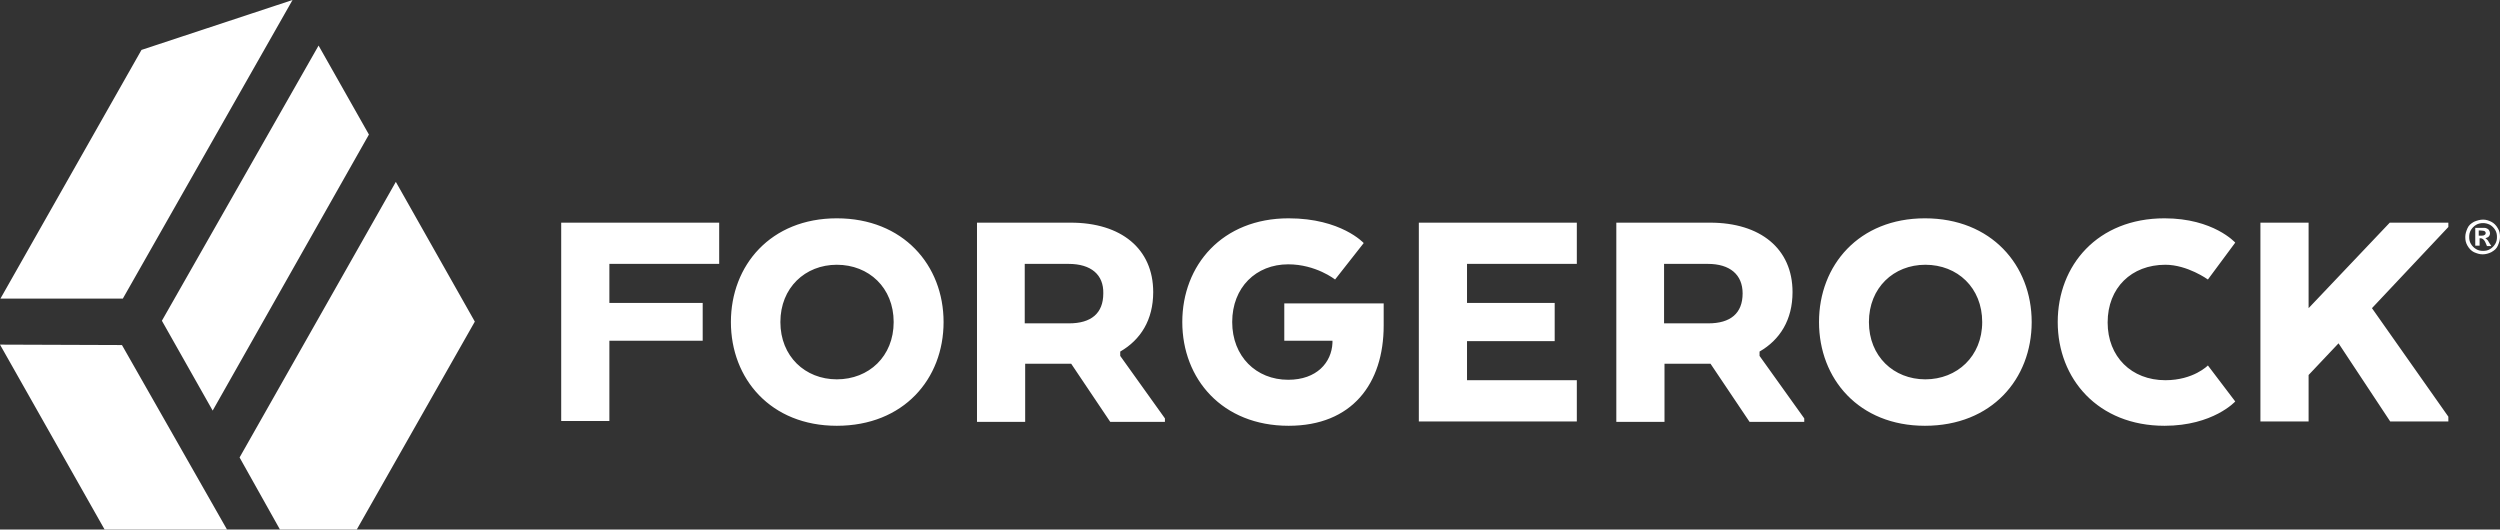 <svg xmlns="http://www.w3.org/2000/svg" xmlns:xlink="http://www.w3.org/1999/xlink" width="576" height="122" version="1.1" viewBox="0 0 576 122"><rect x="0" y="0" width="576" height="122" fill="#333333" stroke="none"/><g id="Canvas" fill="none"><g id="fr-logo"><g id="Page 1"><g id="fr logo.svg"><g id="Shape"><path fill="#fff" d="M 129.3 51.3L 165.7 51.3L 165.7 60.8L 140.4 60.8L 140.4 69.8L 161.9 69.8L 161.9 78.5L 140.4 78.5L 140.4 97L 129.3 97L 129.3 51.3ZM 168.4 74.2C 168.4 61.1 177.6 50.3 192.8 50.3C 208.1 50.3 217.4 61.1 217.4 74.2C 217.4 87.3 208.2 98.1 192.8 98.1C 177.6 98.1 168.4 87.3 168.4 74.2ZM 205.9 74.2C 205.9 66.3 200.2 61 192.8 61C 185.5 61 179.8 66.3 179.8 74.2C 179.8 82.1 185.5 87.4 192.8 87.4C 200.2 87.4 205.9 82.1 205.9 74.2ZM 225.1 51.3L 246.7 51.3C 258.3 51.3 265.7 57.3 265.7 67.3C 265.7 73.7 262.8 78.3 258.1 81L 258.1 82L 268.4 96.4L 268.4 97.2L 255.8 97.2L 246.8 83.8L 236.2 83.8L 236.2 97.2L 225.1 97.2L 225.1 51.3ZM 246.2 60.8L 236.1 60.8L 236.1 74.5L 246.3 74.5C 251.4 74.5 254.2 72.2 254.2 67.6C 254.3 63.3 251.4 60.8 246.2 60.8ZM 295.7 69.9L 318.8 69.9L 318.8 75C 318.8 88.4 311.5 98.1 296.9 98.1C 281.6 98.1 272.4 87.3 272.4 74.2C 272.4 61.1 281.6 50.3 296.9 50.3C 309 50.3 314.2 56 314.2 56L 307.6 64.4C 307.6 64.4 303.2 60.9 296.8 60.9C 289.4 60.9 283.9 66.2 283.9 74.2C 283.9 82.1 289.4 87.5 296.8 87.5C 303.4 87.5 306.8 83.5 307 79L 307 78.5L 295.9 78.5L 295.9 69.9L 295.7 69.9ZM 358.1 78.6L 338 78.6L 338 87.6L 363.3 87.6L 363.3 97.1L 326.9 97.1L 326.9 51.3L 363.3 51.3L 363.3 60.8L 338 60.8L 338 69.8L 358.2 69.8L 358.2 78.6L 358.1 78.6ZM 372.4 51.3L 394 51.3C 405.6 51.3 413 57.3 413 67.3C 413 73.7 410.1 78.3 405.4 81L 405.4 82L 415.7 96.4L 415.7 97.2L 403.1 97.2L 394.1 83.8L 383.5 83.8L 383.5 97.2L 372.4 97.2L 372.4 51.3ZM 393.5 60.8L 383.4 60.8L 383.4 74.5L 393.6 74.5C 398.7 74.5 401.5 72.2 401.5 67.6C 401.5 63.3 398.6 60.8 393.5 60.8ZM 419.1 74.2C 419.1 61.1 428.3 50.3 443.5 50.3C 458.8 50.3 468.1 61.1 468.1 74.2C 468.1 87.3 458.9 98.1 443.5 98.1C 428.3 98.1 419.1 87.3 419.1 74.2ZM 456.7 74.2C 456.7 66.3 451 61 443.6 61C 436.3 61 430.6 66.3 430.6 74.2C 430.6 82.1 436.3 87.4 443.6 87.4C 450.9 87.4 456.7 82.1 456.7 74.2ZM 515 92.5C 515 92.5 509.9 98.1 498.7 98.1C 483.4 98.1 474.1 87.3 474.1 74.2C 474.1 61.1 483.3 50.3 498.7 50.3C 510 50.3 515 55.9 515 55.9L 508.7 64.4C 508.7 64.4 504 61 498.9 61C 491.1 61 485.6 66.3 485.6 74.3C 485.6 82.2 491.1 87.6 498.9 87.6C 505.4 87.6 508.7 84.2 508.7 84.2L 515 92.5ZM 531.9 71L 550.6 51.3L 564.1 51.3L 564.1 52.3L 546.5 71L 564.1 96L 564.1 97.1L 550.7 97.1C 546.7 91.1 542.8 85.1 538.8 79.1L 531.9 86.4L 531.9 97.1L 520.8 97.1L 520.8 51.3L 531.9 51.3L 531.9 71ZM 572.1 50.6C 572.8 50.6 573.4 50.8 574 51.1C 574.6 51.4 575.1 51.9 575.5 52.6C 575.9 53.2 576 53.9 576 54.6C 576 55.3 575.8 55.9 575.5 56.6C 575.2 57.3 574.7 57.7 574 58.1C 573.4 58.4 572.7 58.6 572 58.6C 571.3 58.6 570.7 58.4 570 58.1C 569.4 57.8 568.9 57.3 568.5 56.6C 568.1 55.9 568 55.3 568 54.6C 568 53.9 568.2 53.3 568.5 52.6C 568.8 51.9 569.3 51.5 570 51.1C 570.7 50.8 571.4 50.6 572.1 50.6ZM 572.1 51.4C 571.6 51.4 571 51.5 570.5 51.8C 570 52.1 569.6 52.5 569.3 53C 569 53.5 568.9 54 568.9 54.6C 568.9 55.2 569 55.7 569.3 56.2C 569.6 56.7 570 57.1 570.5 57.4C 571 57.7 571.5 57.8 572.1 57.8C 572.7 57.8 573.2 57.7 573.7 57.4C 574.2 57.1 574.6 56.7 574.9 56.2C 575.2 55.7 575.3 55.2 575.3 54.6C 575.3 54 575.2 53.5 574.9 53C 574.6 52.5 574.2 52.1 573.7 51.8C 573.1 51.5 572.6 51.4 572.1 51.4ZM 570.3 56.7L 570.3 52.5L 572.4 52.5C 572.7 52.5 572.9 52.6 573.1 52.7C 573.3 52.8 573.4 52.9 573.5 53.1C 573.6 53.3 573.7 53.5 573.7 53.7C 573.7 54 573.6 54.3 573.4 54.5C 573.2 54.7 572.9 54.8 572.6 54.9C 572.7 54.9 572.8 55 572.9 55.1L 573.2 55.4C 573.2 55.4 573.3 55.6 573.5 55.9L 574 56.7L 573 56.7L 572.7 56C 572.5 55.5 572.3 55.3 572.1 55.1C 571.9 55 571.8 54.9 571.5 54.9L 571.3 54.9L 571.3 56.6L 570.3 56.6L 570.3 56.7ZM 571.1 54.3L 571.4 54.3C 571.9 54.3 572.2 54.3 572.3 54.2C 572.4 54.2 572.5 54.1 572.6 54C 572.7 53.9 572.7 53.8 572.7 53.7C 572.7 53.6 572.7 53.5 572.6 53.4C 572.5 53.3 572.4 53.2 572.3 53.2C 572.2 53.2 571.9 53.1 571.4 53.1L 571.1 53.1L 571.1 54.3ZM 73.4 10.5L 37.3 73.9L 49 94.6L 85 31L 73.4 10.5ZM 91.2 41.9L 55.2 105.4L 64.5 122L 82.2 122L 109.4 74.1L 91.2 41.9ZM 32.6 11.5L 0.1 68.8L 28.3 68.8L 67.4 0L 32.6 11.5ZM 52.3 122L 28.1 79.5L 0 79.4L 24.1 122L 52.3 122Z"/></g></g></g></g></g></svg>